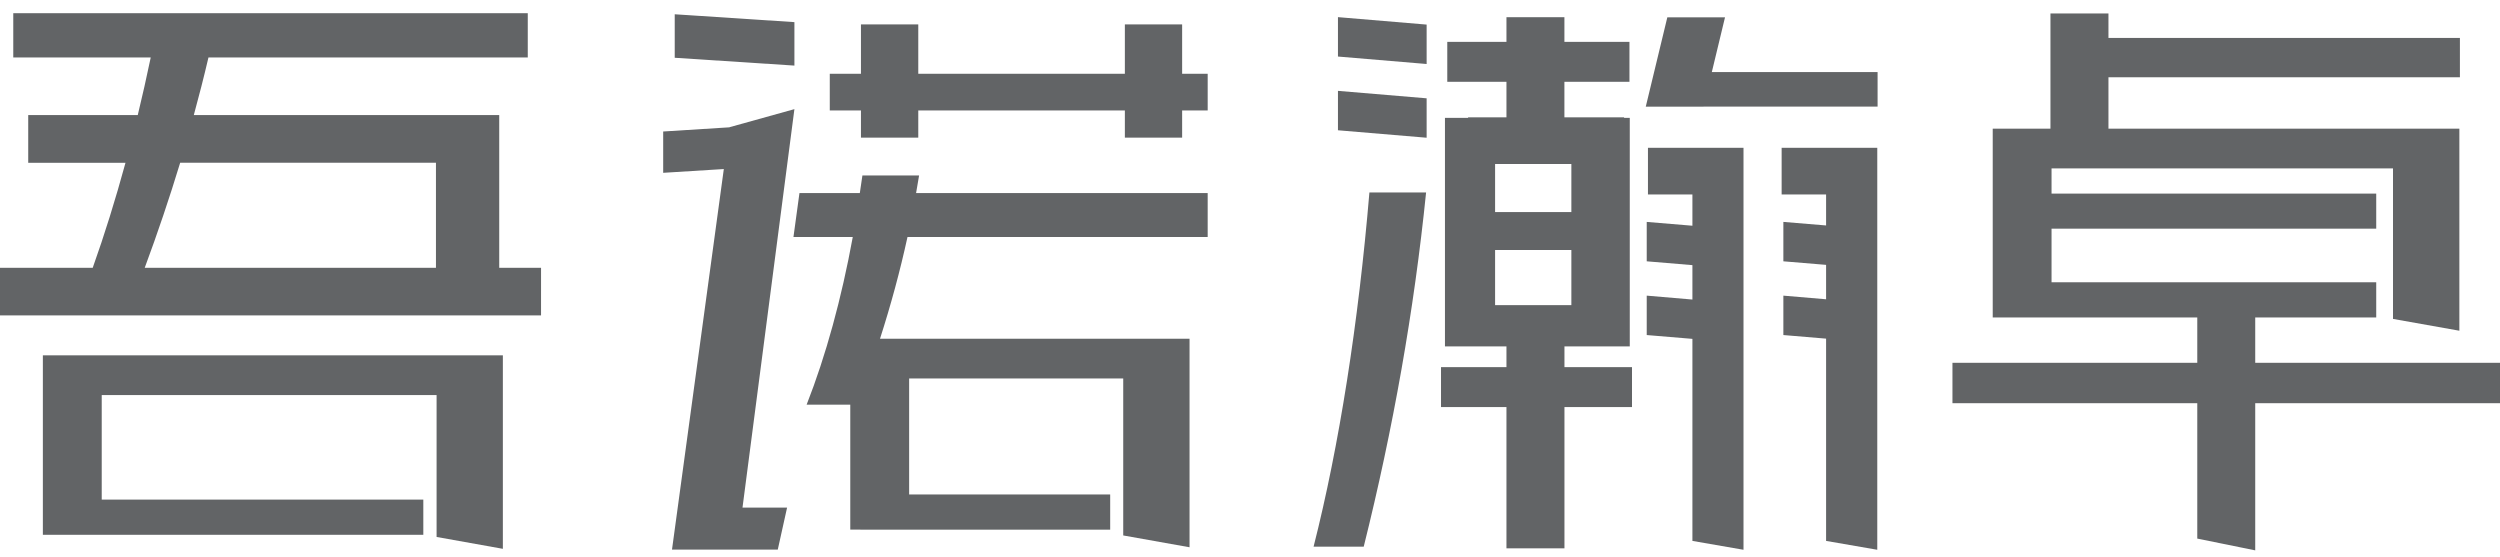 <?xml version="1.0" encoding="utf-8"?>
<!-- Generator: Adobe Illustrator 16.0.0, SVG Export Plug-In . SVG Version: 6.00 Build 0)  -->
<!DOCTYPE svg PUBLIC "-//W3C//DTD SVG 1.1//EN" "http://www.w3.org/Graphics/SVG/1.1/DTD/svg11.dtd">
<svg version="1.1" id="图层_1" xmlns="http://www.w3.org/2000/svg" xmlns:xlink="http://www.w3.org/1999/xlink" x="0px" y="0px"
	 width="55px" height="12.25px" viewBox="142.25 33 55 12.25" enable-background="new 142.25 33 55 12.25" xml:space="preserve">
<rect x="175.142" y="36.608" fill="none" width="1.678" height="1.058"/>
<path fill="none" d="M145.435,38.891h6.407V36.58h-5.627C145.98,37.35,145.72,38.121,145.435,38.891z"/>
<rect x="175.142" y="38.5" fill="none" width="1.678" height="1.213"/>
<path fill="#626466" d="M154.154,38.891h-0.921V36.58v-1.049h-1.392h-5.327c0.115-0.422,0.224-0.845,0.322-1.266h7.025v-0.974
	h-11.319v0.974h3.024c-0.089,0.428-0.184,0.85-0.285,1.266h-2.41v1.05h2.14c-0.221,0.81-0.462,1.584-0.721,2.31h-2.041v1.048h11.904
	V38.891z M151.841,38.891h-6.407c0.286-0.77,0.546-1.541,0.78-2.311h5.627V38.891L151.841,38.891z"/>
<polygon fill="#626466" points="153.313,45.074 153.313,40.817 152.251,40.817 151.855,40.817 144.488,40.817 143.627,40.817 
	143.193,40.817 143.193,44.766 144.488,44.766 144.488,44.766 151.563,44.766 151.563,43.991 144.488,43.991 144.488,41.691 
	151.855,41.691 151.855,44.813 "/>
<polygon fill="#626466" points="159.727,33.487 157.094,33.314 157.094,34.271 159.727,34.443 "/>
<polygon fill="#626466" points="157.034,45.091 157.53,45.091 158.465,45.091 159.361,45.091 159.566,44.167 158.585,44.167 
	159.727,35.401 158.301,35.798 158.3,35.801 156.84,35.893 156.84,36.802 158.174,36.719 "/>
<polygon fill="#626466" points="161.191,36.028 162.452,36.028 162.452,35.43 166.997,35.43 166.997,36.028 168.257,36.028 
	168.257,35.43 168.819,35.43 168.819,34.623 168.257,34.623 168.257,33.537 166.997,33.537 166.997,34.623 162.452,34.623 
	162.452,33.537 161.191,33.537 161.191,34.623 160.505,34.623 160.505,35.43 161.191,35.43 "/>
<path fill="#626466" d="M161.011,38.214c-0.247,1.35-0.59,2.607-1.015,3.688h0.189h0.726h0.045v2.749h0.223v0.002h5.495v-0.774
	h-4.423v-2.552h4.71v3.453l1.459,0.26v-3.713v-0.674v-0.2h-6.81c0.24-0.746,0.442-1.492,0.605-2.239h6.604v-0.967h-6.415
	c0.022-0.129,0.045-0.258,0.066-0.387h-0.189h-0.869h-0.189c-0.018,0.131-0.037,0.258-0.057,0.387h-1.328l-0.132,0.967H161.011z"/>
<polygon fill="#626466" points="173.636,35.163 171.685,34.999 171.685,35.866 173.636,36.03 "/>
<polygon fill="#626466" points="173.636,33.541 171.685,33.377 171.685,34.244 173.636,34.408 "/>
<path fill="#626466" d="M175.393,45.064h1.275v-3.108h1.486v-0.879h-1.486v-0.456h0.151h1.161h0.125v-5.028h-0.125v-0.011h-1.313
	V34.8h1.431v-0.879h-1.431v-0.542h-1.275v0.542h-1.302V34.8h1.302v0.782h-0.844v0.011h-0.509v5.028h0.509h0.593h0.251v0.456h-1.44
	v0.879h1.44V45.064z M175.142,36.608h1.678v1.058h-1.678V36.608z M175.142,39.713V38.5h1.678v1.213H175.142z"/>
<polygon fill="#626466" points="179.727,35.345 183.557,35.345 183.557,34.586 179.91,34.586 180.2,33.382 178.931,33.382 
	178.457,35.346 179.727,35.346 "/>
<polygon fill="#626466" points="180.607,45.095 180.607,36.252 180.606,36.252 179.483,36.252 178.505,36.252 178.505,37.278 
	179.483,37.278 179.483,37.966 178.478,37.882 178.478,38.749 179.483,38.833 179.483,39.59 178.478,39.504 178.478,40.371 
	179.483,40.455 179.483,44.9 "/>
<polygon fill="#626466" points="183.55,45.095 183.55,36.252 183.548,36.252 182.424,36.252 181.446,36.252 181.446,37.278 
	182.424,37.278 182.424,37.96 181.484,37.882 181.484,38.749 182.424,38.827 182.424,39.584 181.484,39.504 181.484,40.371 
	182.424,40.45 182.424,44.9 "/>
<polygon fill="#626466" points="190.59,44.849 191.865,45.108 191.865,41.871 197.25,41.871 197.25,40.981 191.865,40.981 
	191.865,39.984 194.527,39.984 194.527,39.21 187.384,39.21 187.384,38.031 194.527,38.031 194.527,37.259 187.384,37.259 
	187.384,36.705 194.896,36.705 194.896,40.016 196.356,40.276 196.356,35.831 195.148,35.831 194.896,35.831 188.636,35.831 
	188.636,34.7 196.368,34.7 196.368,33.834 188.636,33.834 188.636,33.296 187.36,33.296 187.36,35.831 186.522,35.831 
	186.09,35.831 186.09,39.984 187.384,39.984 187.384,39.984 190.59,39.984 190.59,40.981 185.204,40.981 185.204,41.871 
	190.59,41.871 "/>
<path fill="#626466" d="M172.063,45.026h0.189c0.648-2.598,1.108-5.195,1.372-7.792h-0.189h-0.87h-0.188
	c-0.242,2.873-0.664,5.572-1.228,7.792h0.188H172.063z"/>
</svg>
